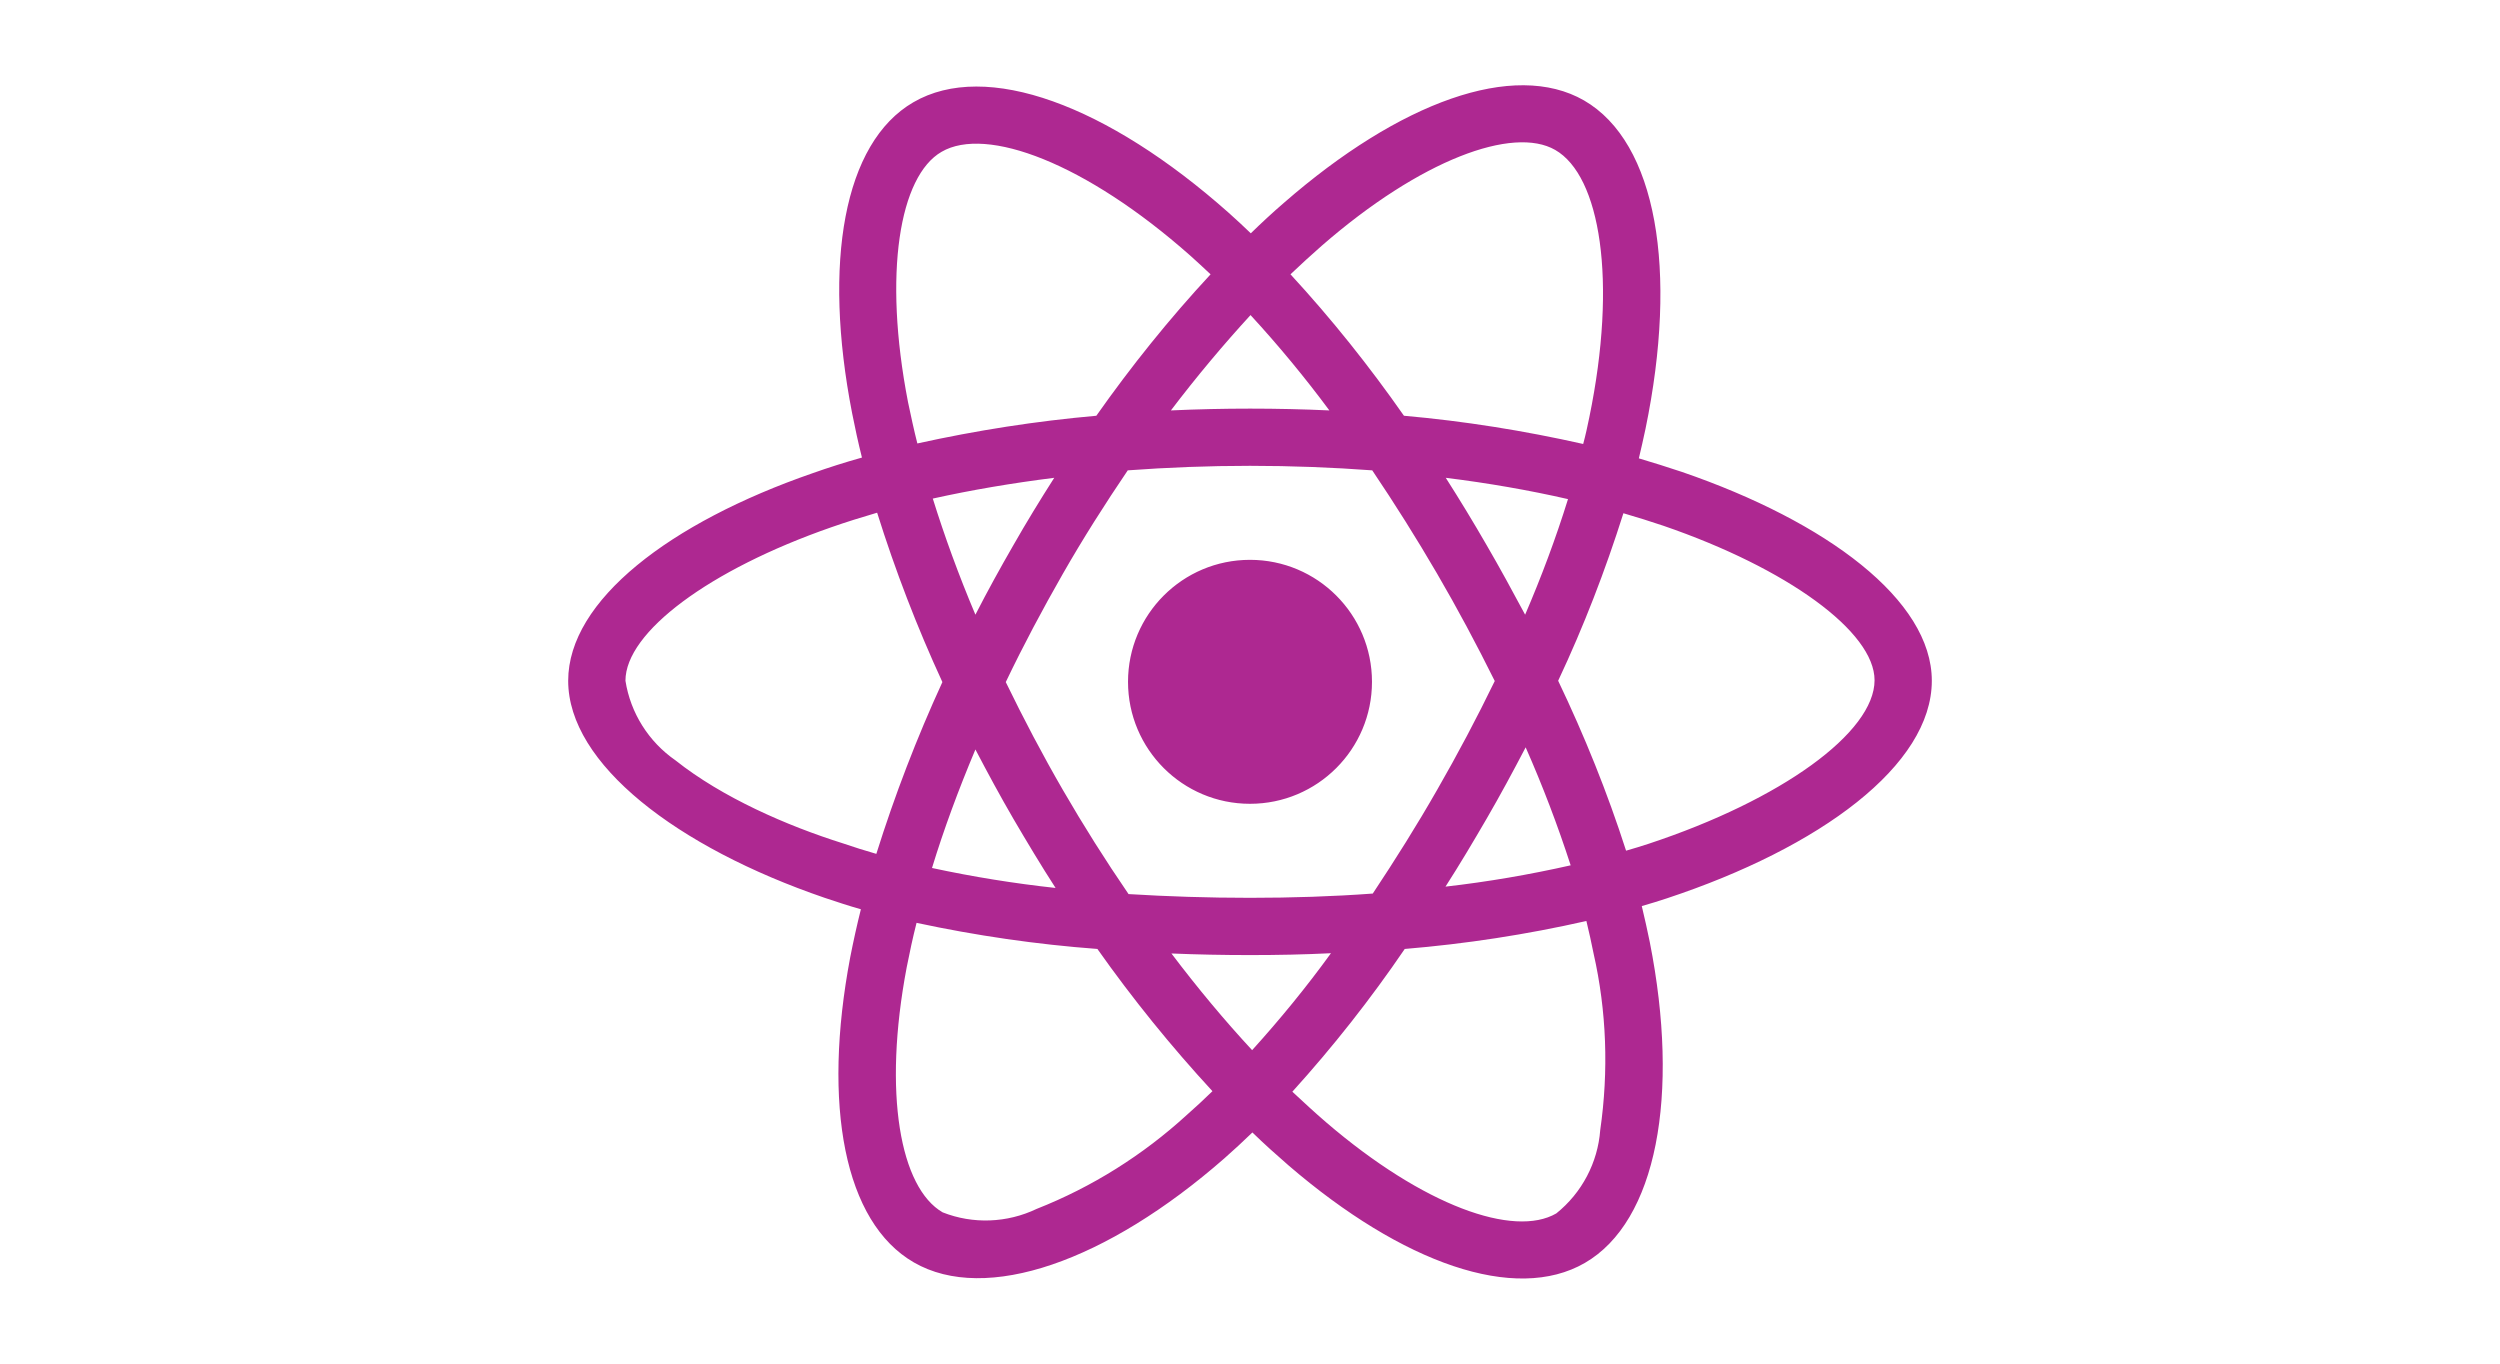 <?xml version="1.0" encoding="utf-8"?>
<!-- Generator: Adobe Illustrator 16.0.0, SVG Export Plug-In . SVG Version: 6.00 Build 0)  -->
<!DOCTYPE svg PUBLIC "-//W3C//DTD SVG 1.1//EN" "http://www.w3.org/Graphics/SVG/1.1/DTD/svg11.dtd">
<svg version="1.1" id="Capa_1" xmlns="http://www.w3.org/2000/svg" xmlns:xlink="http://www.w3.org/1999/xlink" x="0px" y="0px"
	 width="1100px" height="600px" viewBox="0 0 1100 600" enable-background="new 0 0 1100 600" xml:space="preserve">
<path fill="#AE2891" d="M740.078,207.656c-6.328-2.109-12.656-4.102-18.984-5.977c1.055-4.336,1.992-8.672,2.93-13.008
	c14.414-69.844,4.922-125.977-27.07-144.492c-30.82-17.695-81.094,0.703-131.953,45c-5.039,4.336-9.961,8.906-14.648,13.477
	c-3.164-3.047-6.445-6.094-9.727-9.023C487.305,46.289,433.867,26.367,401.875,45c-30.703,17.813-39.844,70.664-26.953,136.758
	c1.289,6.563,2.695,13.008,4.336,19.57c-7.5,2.109-14.883,4.453-21.797,6.914C294.883,229.922,250,264.141,250,299.531
	c0,36.563,47.813,73.242,112.852,95.508c5.273,1.758,10.547,3.516,15.938,5.039c-1.758,7.031-3.281,13.945-4.688,21.094
	c-12.305,65.039-2.695,116.602,28.008,134.297c31.641,18.281,84.844-0.469,136.641-45.82c4.102-3.633,8.203-7.383,12.305-11.368
	c5.156,5.039,10.547,9.844,15.938,14.532c50.156,43.124,99.727,60.586,130.313,42.891c31.641-18.281,41.953-73.711,28.594-141.212
	c-1.055-5.155-2.227-10.429-3.516-15.82c3.75-1.054,7.383-2.226,11.016-3.397C801.016,372.89,850,336.68,850,299.531
	C850,264.024,803.828,229.571,740.078,207.656z M581.523,108.164c43.594-37.969,84.258-52.852,102.773-42.188
	c19.805,11.367,27.422,57.305,15,117.656c-0.82,3.984-1.641,7.852-2.695,11.719c-26.016-5.859-52.383-10.078-78.867-12.422
	c-15.234-21.797-31.875-42.656-49.922-62.227C572.383,116.367,576.836,112.266,581.523,108.164z M445.938,360.352
	c5.977,10.195,12.07,20.391,18.516,30.352c-18.281-1.993-36.445-4.923-54.375-8.789c5.156-16.875,11.602-34.336,19.102-52.148
	C434.57,340.077,440.078,350.274,445.938,360.352z M410.43,219.375c16.875-3.75,34.805-6.797,53.438-9.141
	c-6.211,9.727-12.305,19.688-18.047,29.766c-5.742,9.961-11.367,20.156-16.641,30.469
	C421.797,253.008,415.586,235.899,410.43,219.375z M442.539,300.117c7.734-16.172,16.172-31.992,25.078-47.578
	s18.516-30.703,28.594-45.586c17.578-1.289,35.508-1.992,53.789-1.992s36.328,0.703,53.789,1.992
	c9.961,14.766,19.453,29.883,28.477,45.352s17.461,31.289,25.43,47.344c-7.852,16.172-16.289,32.109-25.313,47.813
	c-8.906,15.586-18.398,30.703-28.359,45.703c-17.461,1.289-35.625,1.875-54.023,1.875s-36.211-0.586-53.438-1.641
	c-10.195-14.883-19.805-30.117-28.828-45.703S450.391,316.289,442.539,300.117L442.539,300.117z M654.18,360.117
	c5.977-10.313,11.602-20.742,17.109-31.289c7.5,16.992,14.063,34.219,19.805,51.914c-18.164,4.102-36.563,7.266-55.078,9.375
	C642.344,380.274,648.32,370.196,654.18,360.117L654.18,360.117z M671.055,270.469c-5.508-10.313-11.133-20.625-16.992-30.703
	c-5.742-9.961-11.719-19.805-17.93-29.531c18.867,2.344,36.914,5.508,53.789,9.375C684.531,236.953,678.203,253.828,671.055,270.469
	z M550.234,138.633c12.305,13.359,23.906,27.422,34.688,41.953c-23.203-1.055-46.523-1.055-69.727,0
	C526.68,165.469,538.516,151.406,550.234,138.633z M414.297,66.797c19.688-11.484,63.398,4.922,109.453,45.703
	c2.93,2.578,5.859,5.391,8.906,8.203c-18.164,19.57-34.922,40.43-50.273,62.227c-26.484,2.344-52.734,6.445-78.75,12.188
	c-1.523-5.977-2.813-12.07-4.102-18.164C388.516,120.235,395.781,77.461,414.297,66.797z M385.586,375.703
	c-4.922-1.406-9.727-2.93-14.531-4.57c-24.961-7.852-53.32-20.273-73.828-36.563c-11.836-8.203-19.805-20.859-22.031-35.039
	c0-21.445,37.031-48.867,90.469-67.5c6.68-2.344,13.477-4.453,20.273-6.445c7.969,25.43,17.578,50.391,28.711,74.531
	C403.398,324.61,393.672,349.922,385.586,375.703z M522.227,490.547c-19.336,17.695-41.719,31.758-66.094,41.367
	c-13.008,6.211-28.008,6.797-41.367,1.523c-18.633-10.782-26.367-52.149-15.82-107.813c1.289-6.563,2.695-13.125,4.336-19.57
	c26.25,5.625,52.734,9.492,79.57,11.484c15.469,21.914,32.461,42.891,50.625,62.578
	C529.727,483.749,525.977,487.265,522.227,490.547L522.227,490.547z M550.938,462.071c-11.953-12.891-23.906-27.188-35.508-42.539
	c11.25,0.469,22.852,0.703,34.57,0.703c12.07,0,23.906-0.234,35.625-0.82C574.844,434.297,563.242,448.477,550.938,462.071z
	 M704.102,497.227c-1.055,14.297-8.086,27.656-19.336,36.68c-18.633,10.781-58.359-3.281-101.25-40.078
	c-4.922-4.219-9.844-8.789-14.883-13.477c17.93-19.805,34.453-40.781,49.453-62.813c26.836-2.227,53.555-6.328,79.922-12.305
	c1.172,4.805,2.227,9.609,3.164,14.297C706.914,444.844,707.852,471.211,704.102,497.227L704.102,497.227z M725.43,371.25
	c-3.281,1.055-6.563,2.109-9.961,3.047c-8.203-25.547-18.281-50.508-29.883-74.766c11.25-23.906,20.742-48.516,28.711-73.711
	c6.094,1.758,11.953,3.633,17.578,5.508c54.609,18.75,92.93,46.641,92.93,67.969C824.805,322.266,783.906,351.914,725.43,371.25z
	 M550,353.672c29.648,0,53.672-24.023,53.672-53.672S579.648,246.328,550,246.328S496.328,270.352,496.328,300
	S520.352,353.672,550,353.672z"/>
</svg>
